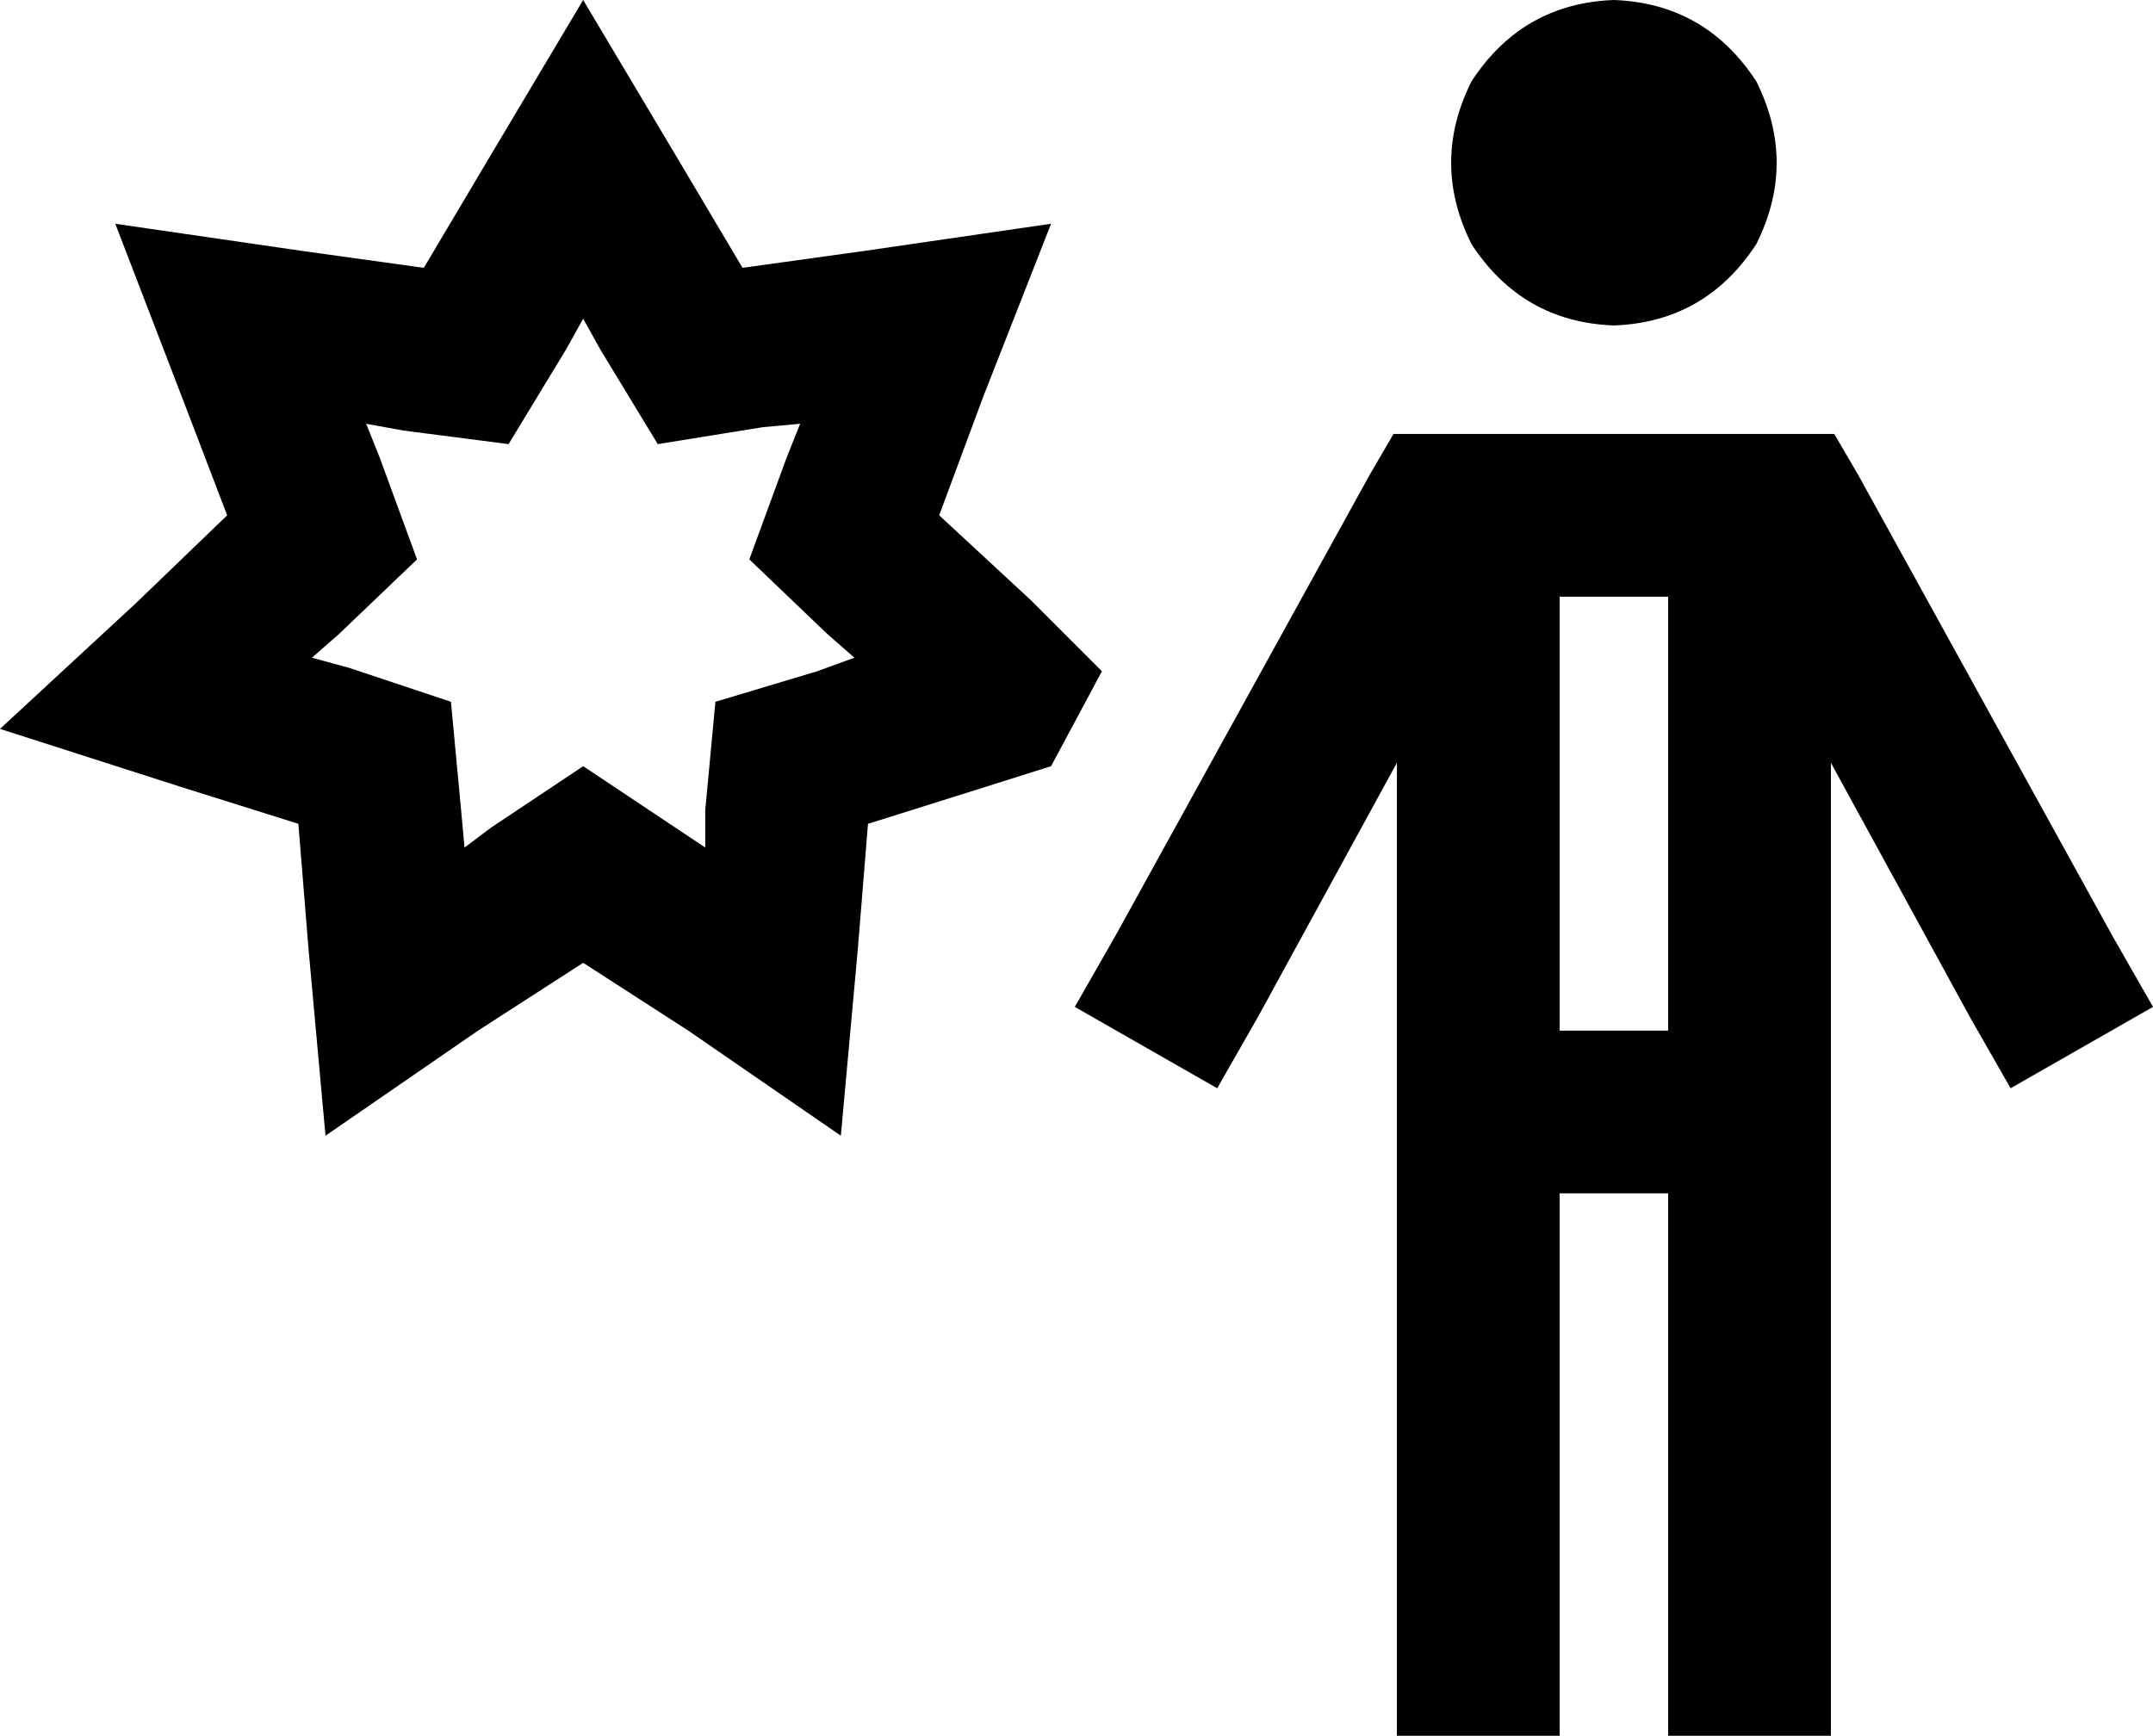 <svg xmlns="http://www.w3.org/2000/svg" viewBox="0 0 635 512">
  <path d="M 219 79 L 200 47 L 219 79 L 200 47 L 172 0 L 172 0 L 144 47 L 144 47 L 125 79 L 125 79 L 89 74 L 89 74 L 34 66 L 34 66 L 54 118 L 54 118 L 67 152 L 67 152 L 40 178 L 40 178 L 0 215 L 0 215 L 53 232 L 53 232 L 88 243 L 88 243 L 91 280 L 91 280 L 96 335 L 96 335 L 141 304 L 141 304 L 172 284 L 172 284 L 203 304 L 203 304 L 248 335 L 248 335 L 253 280 L 253 280 L 256 243 L 256 243 L 291 232 L 291 232 L 310 226 L 310 226 L 325 198 L 325 198 L 304 177 L 304 177 L 277 152 L 277 152 L 290 117 L 290 117 L 310 66 L 310 66 L 255 74 L 255 74 L 219 79 L 219 79 Z M 236 125 L 232 135 L 236 125 L 232 135 L 221 165 L 221 165 L 244 187 L 244 187 L 252 194 L 252 194 L 241 198 L 241 198 L 211 207 L 211 207 L 208 239 L 208 239 L 208 250 L 208 250 L 199 244 L 199 244 L 172 226 L 172 226 L 145 244 L 145 244 L 137 250 L 137 250 L 136 239 L 136 239 L 133 207 L 133 207 L 103 197 L 103 197 L 92 194 L 92 194 L 100 187 L 100 187 L 123 165 L 123 165 L 112 135 L 112 135 L 108 125 L 108 125 L 119 127 L 119 127 L 150 131 L 150 131 L 167 103 L 167 103 L 172 94 L 172 94 L 177 103 L 177 103 L 194 131 L 194 131 L 225 126 L 225 126 L 236 125 L 236 125 Z M 476 96 Q 503 95 518 72 Q 530 48 518 24 Q 503 1 476 0 Q 449 1 434 24 Q 422 48 434 72 Q 449 95 476 96 L 476 96 Z M 425 128 L 411 128 L 425 128 L 411 128 L 404 140 L 404 140 L 329 276 L 329 276 L 317 297 L 317 297 L 359 321 L 359 321 L 371 300 L 371 300 L 412 225 L 412 225 L 412 488 L 412 488 L 412 512 L 412 512 L 460 512 L 460 512 L 460 488 L 460 488 L 460 352 L 460 352 L 492 352 L 492 352 L 492 488 L 492 488 L 492 512 L 492 512 L 540 512 L 540 512 L 540 488 L 540 488 L 540 225 L 540 225 L 581 300 L 581 300 L 593 321 L 593 321 L 635 297 L 635 297 L 623 276 L 623 276 L 548 140 L 548 140 L 541 128 L 541 128 L 527 128 L 425 128 Z M 492 304 L 460 304 L 492 304 L 460 304 L 460 176 L 460 176 L 492 176 L 492 176 L 492 304 L 492 304 Z" />
</svg>